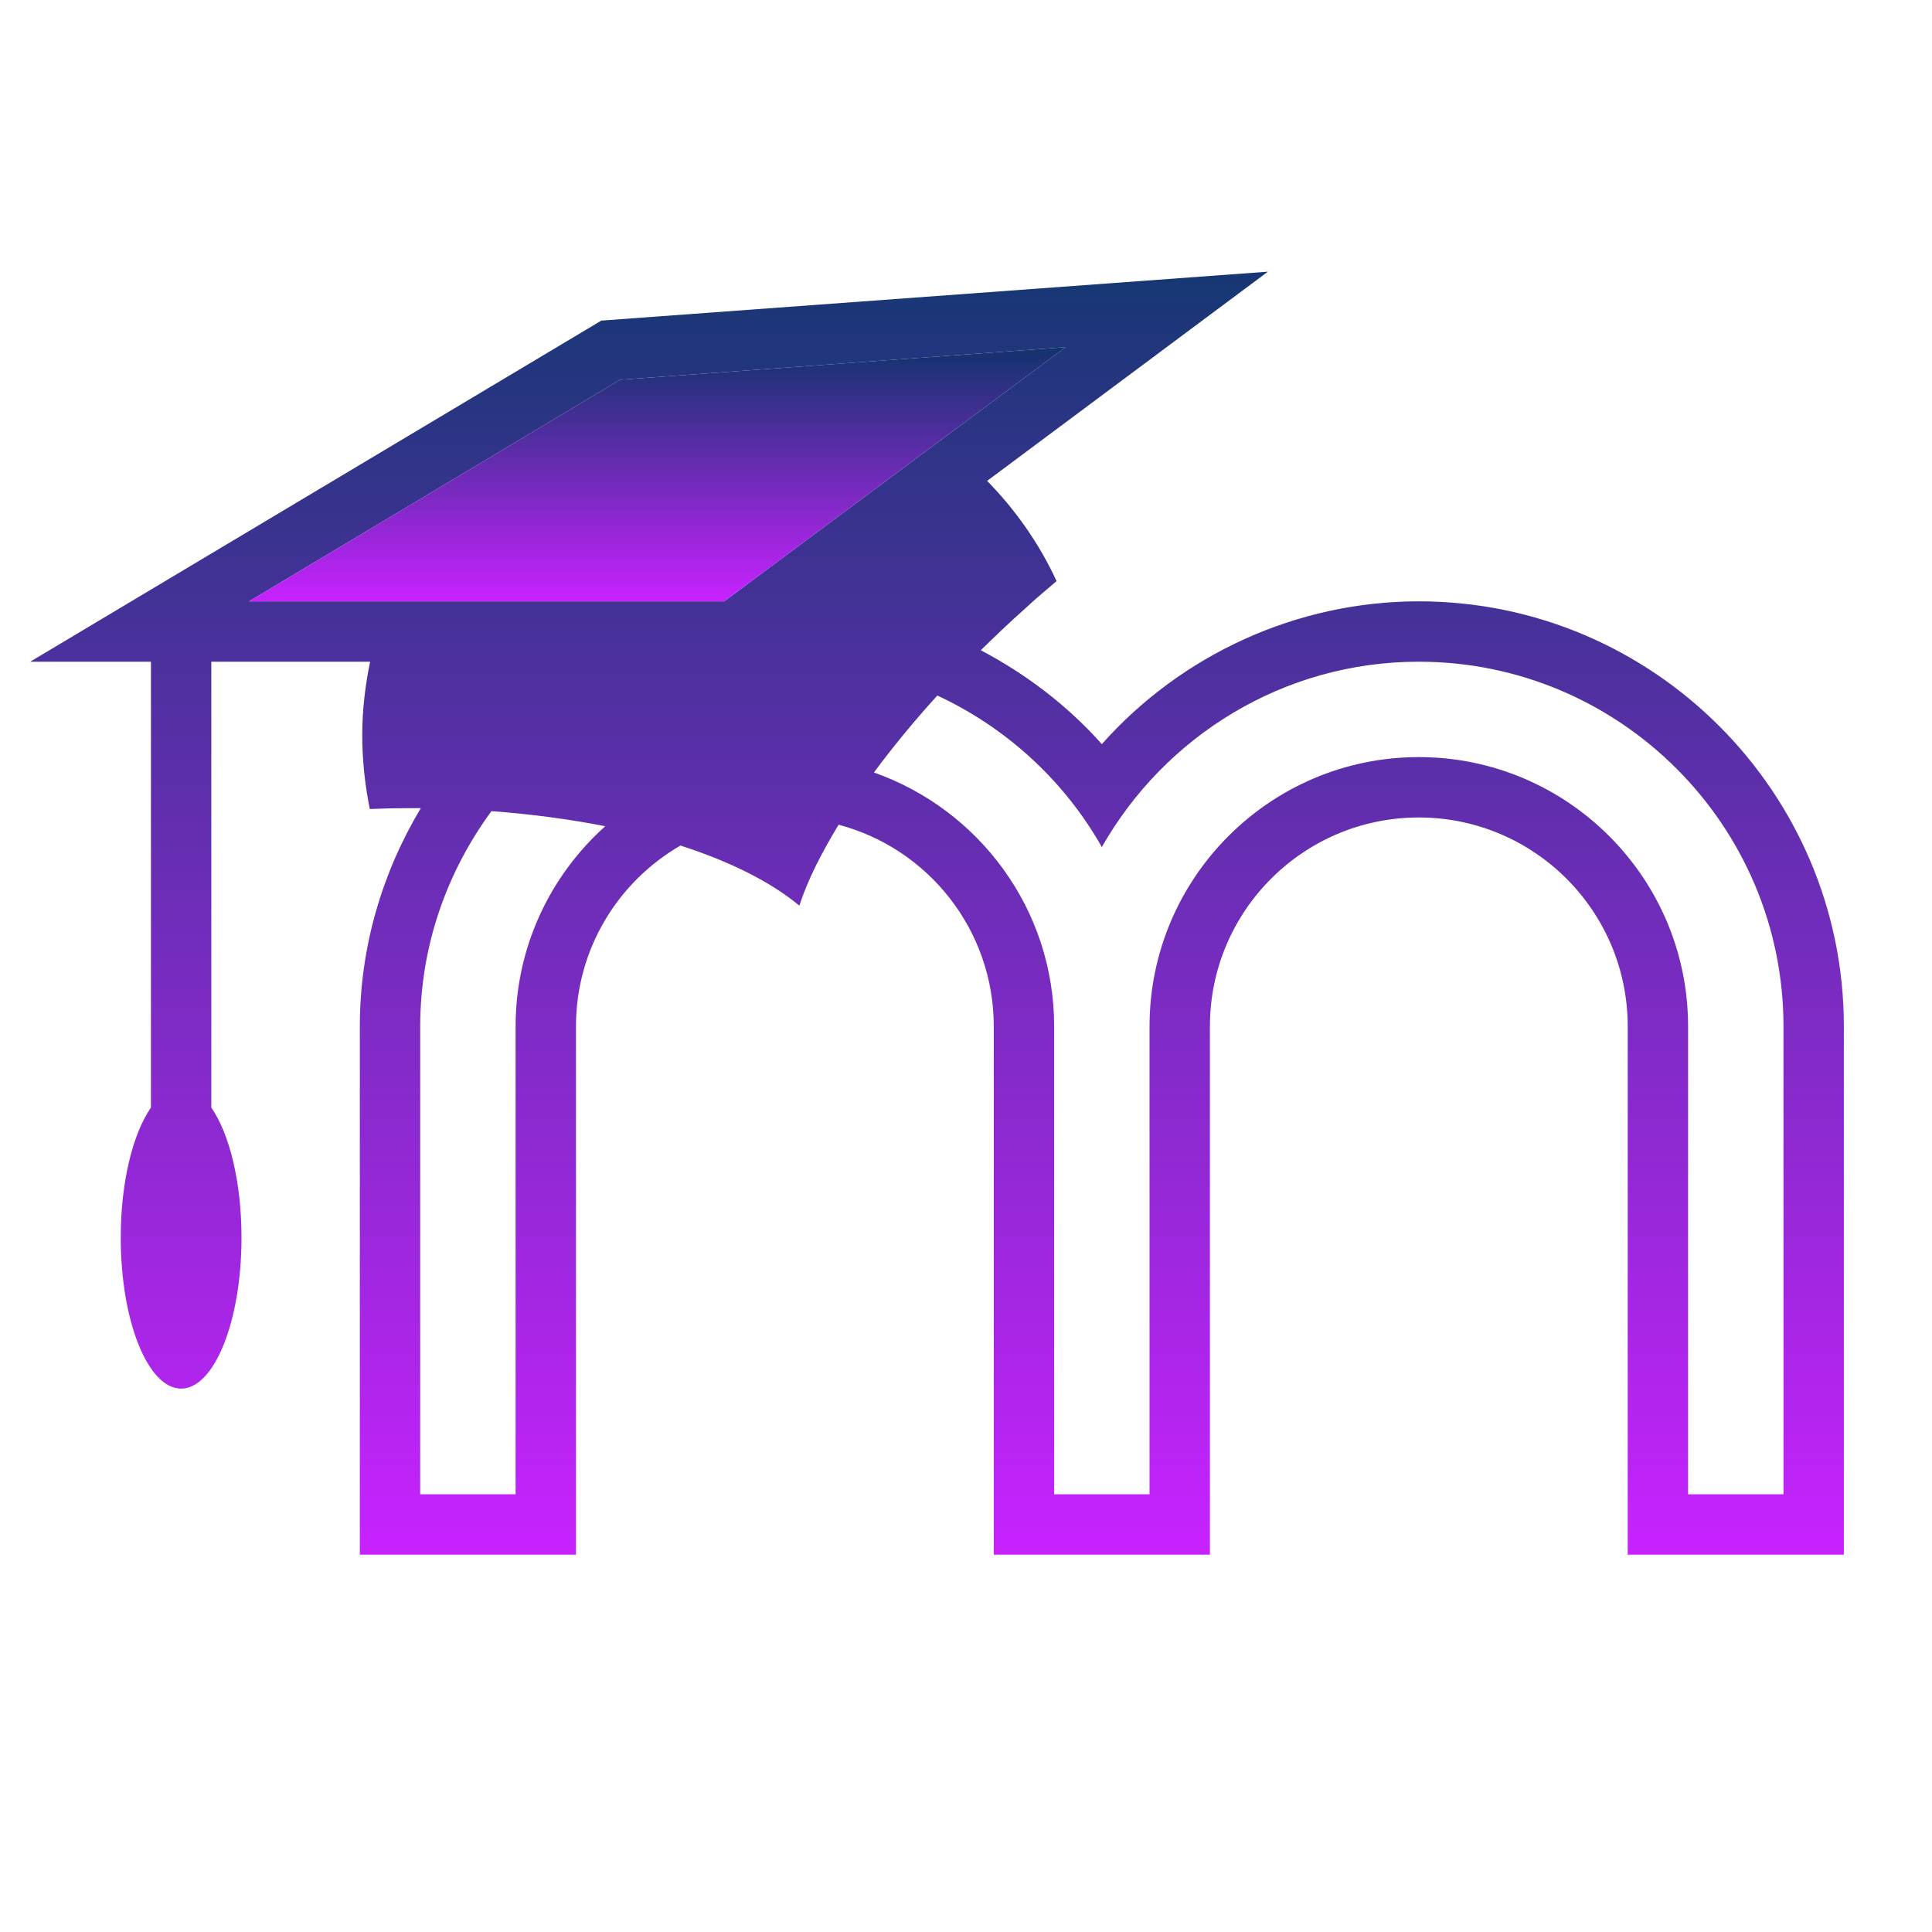 <svg width="96" height="96" viewBox="0 0 96 96" fill="none" xmlns="http://www.w3.org/2000/svg">
<g id="icons8-moodle">
<path id="Vector" d="M70.5 29.88C64.44 29.88 58.71 32.52 54.75 36.975C53.04 35.055 50.985 33.495 48.735 32.31C49.455 31.605 50.19 30.9 50.97 30.21C51.465 29.745 51.99 29.31 52.5 28.875C51.645 27.015 50.46 25.335 49.05 23.895L63 13.5L29.88 15.93L1.5 32.88H7.5V55.035C6.6 56.34 6 58.725 6 61.5C6 65.64 7.35 69 9 69C10.65 69 12 65.64 12 61.5C12 58.725 11.4 56.34 10.5 55.035V32.88H18.39C18.15 34.05 18 35.265 18 36.525C18 37.785 18.135 39.015 18.375 40.2C19.05 40.17 19.725 40.155 20.415 40.155H20.91C19.005 43.335 17.88 47.04 17.88 51V77.25H28.62V51C28.62 47.16 30.705 43.815 33.81 42.015C36.285 42.81 38.31 43.83 39.72 45C40.125 43.74 40.815 42.39 41.67 40.98C46.11 42.15 49.38 46.2 49.38 51V77.25H60.12V51C60.12 45.27 64.77 40.62 70.5 40.62C76.23 40.62 80.88 45.27 80.88 51V77.25H91.62V51C91.62 39.36 82.14 29.88 70.5 29.88ZM25.62 51V74.25H20.88V51C20.88 46.995 22.215 43.305 24.42 40.305C26.43 40.455 28.32 40.71 30.075 41.055C27.345 43.5 25.62 47.055 25.62 51ZM35.985 29.88H12.375L30.81 18.87L52.95 17.25L35.985 29.88ZM88.62 74.25H83.88V51C83.88 43.62 77.88 37.62 70.5 37.62C63.12 37.62 57.12 43.62 57.12 51V74.25H52.38V51C52.38 45.165 48.63 40.215 43.425 38.385C44.355 37.125 45.405 35.85 46.575 34.56C50.025 36.165 52.89 38.805 54.75 42.09C57.87 36.6 63.75 32.88 70.5 32.88C80.49 32.88 88.62 41.01 88.62 51V74.25V74.25Z" fill="url(#paint0_linear_33_360)"/>
<path id="Vector_2" d="M52.95 17.25L35.985 29.88H12.375L30.81 18.87L52.95 17.25Z" fill="url(#paint1_linear_33_360)"/>
</g>
<defs>
<linearGradient id="paint0_linear_33_360" x1="46.56" y1="13.5" x2="46.56" y2="77.25" gradientUnits="userSpaceOnUse">
<stop stop-color="#163773"/>
<stop offset="1" stop-color="#C822FF"/>
</linearGradient>
<linearGradient id="paint1_linear_33_360" x1="32.663" y1="17.25" x2="32.663" y2="29.88" gradientUnits="userSpaceOnUse">
<stop stop-color="#12336D"/>
<stop offset="1" stop-color="#C822FF"/>
</linearGradient>
</defs>
</svg>

